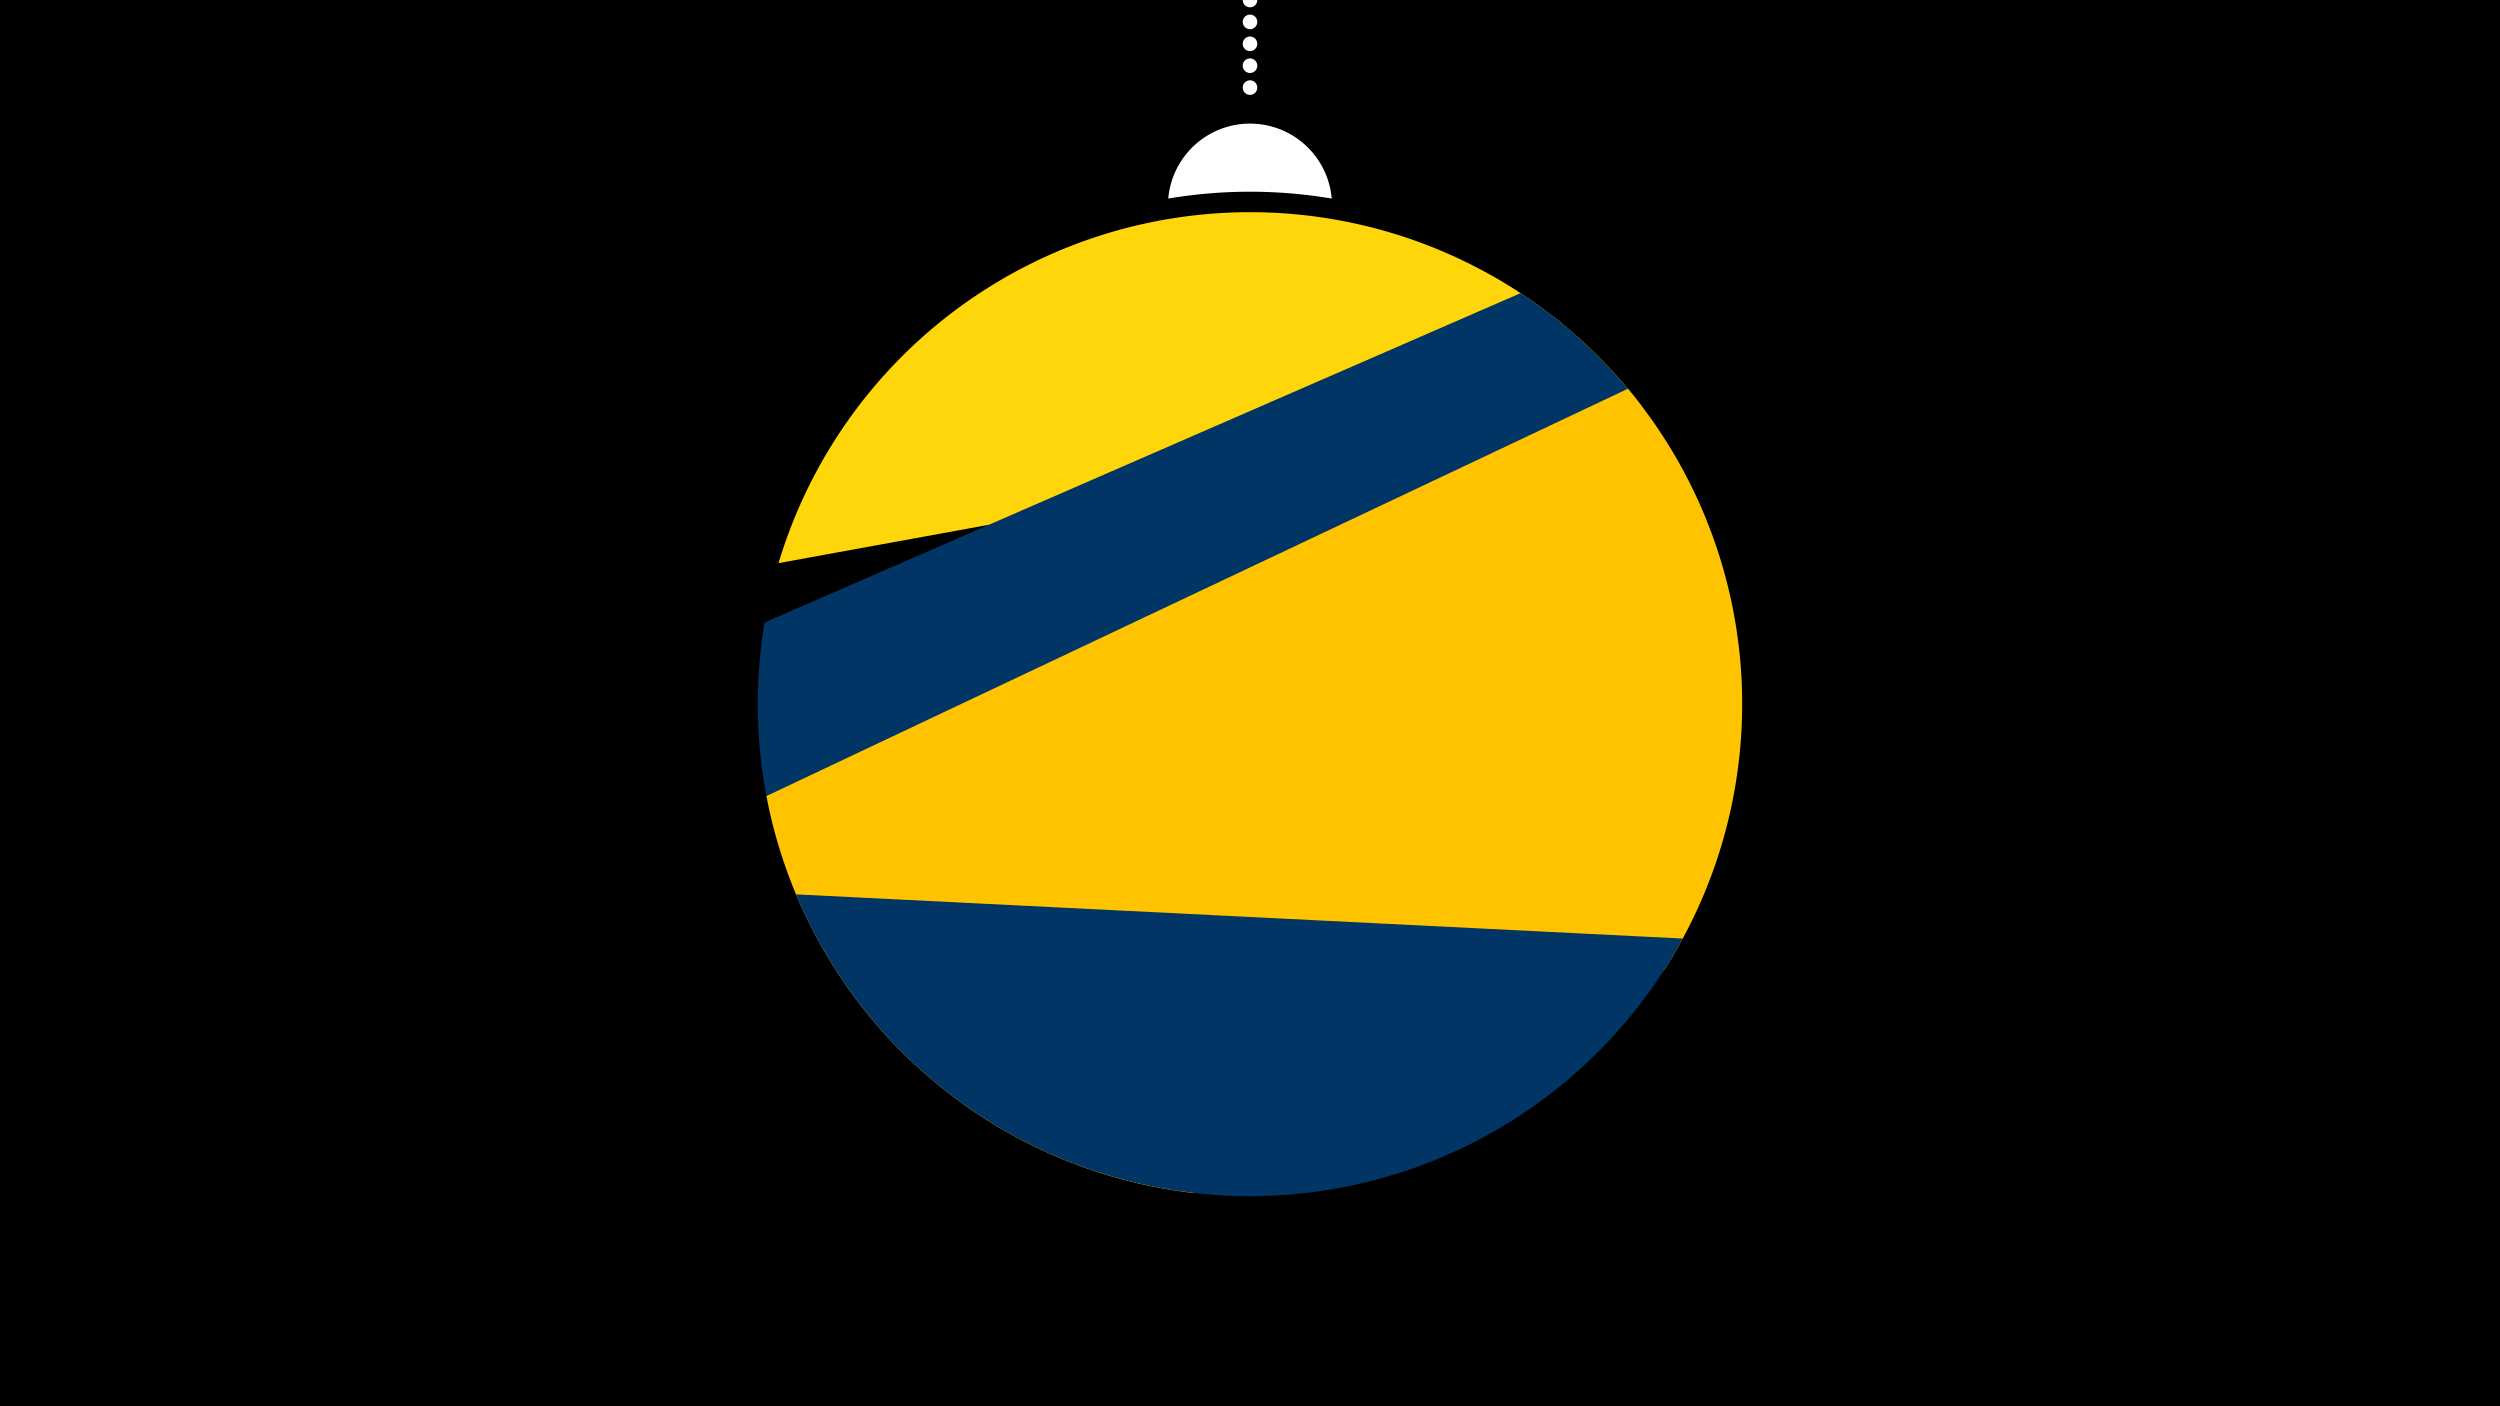 <svg width="1200" height="675" viewBox="-500 -500 1200 675" xmlns="http://www.w3.org/2000/svg"><path d="M-500-500h1200v675h-1200z" fill="#000"/><path d="M139.228,-404.694A 39.375 39.375 0 0 0 60.772 -404.694A 236 236 0 0 1 139.228 -404.694" fill="#fff"/><path d="M100,-500V-447.469" stroke="#fff" stroke-linecap="round" stroke-dasharray="0.01 10.5" stroke-width="7"/><path d="M-126.3-229.7l414.2-75.5a236.3 236.3 0 0 0-414.2 75.5" fill="#ffd60a" /><path d="M-67.9 4.2l403.9-176.1a236.3 236.3 0 0 0-106.1-187.4l0 0-362.9 158.1a236.3 236.3 0 0 0 65.1 205.4" fill="#003566" /><path d="M72.5 72.6l226.3-107a236.3 236.3 0 0 0-17.4-279l0 0-413.5 195.5a236.3 236.3 0 0 0 204.6 190.5" fill="#ffc300" /><path d="M-117.9-70.7l425.6 21.2a236.3 236.3 0 0 1-425.6-21.2" fill="#003566" /></svg>